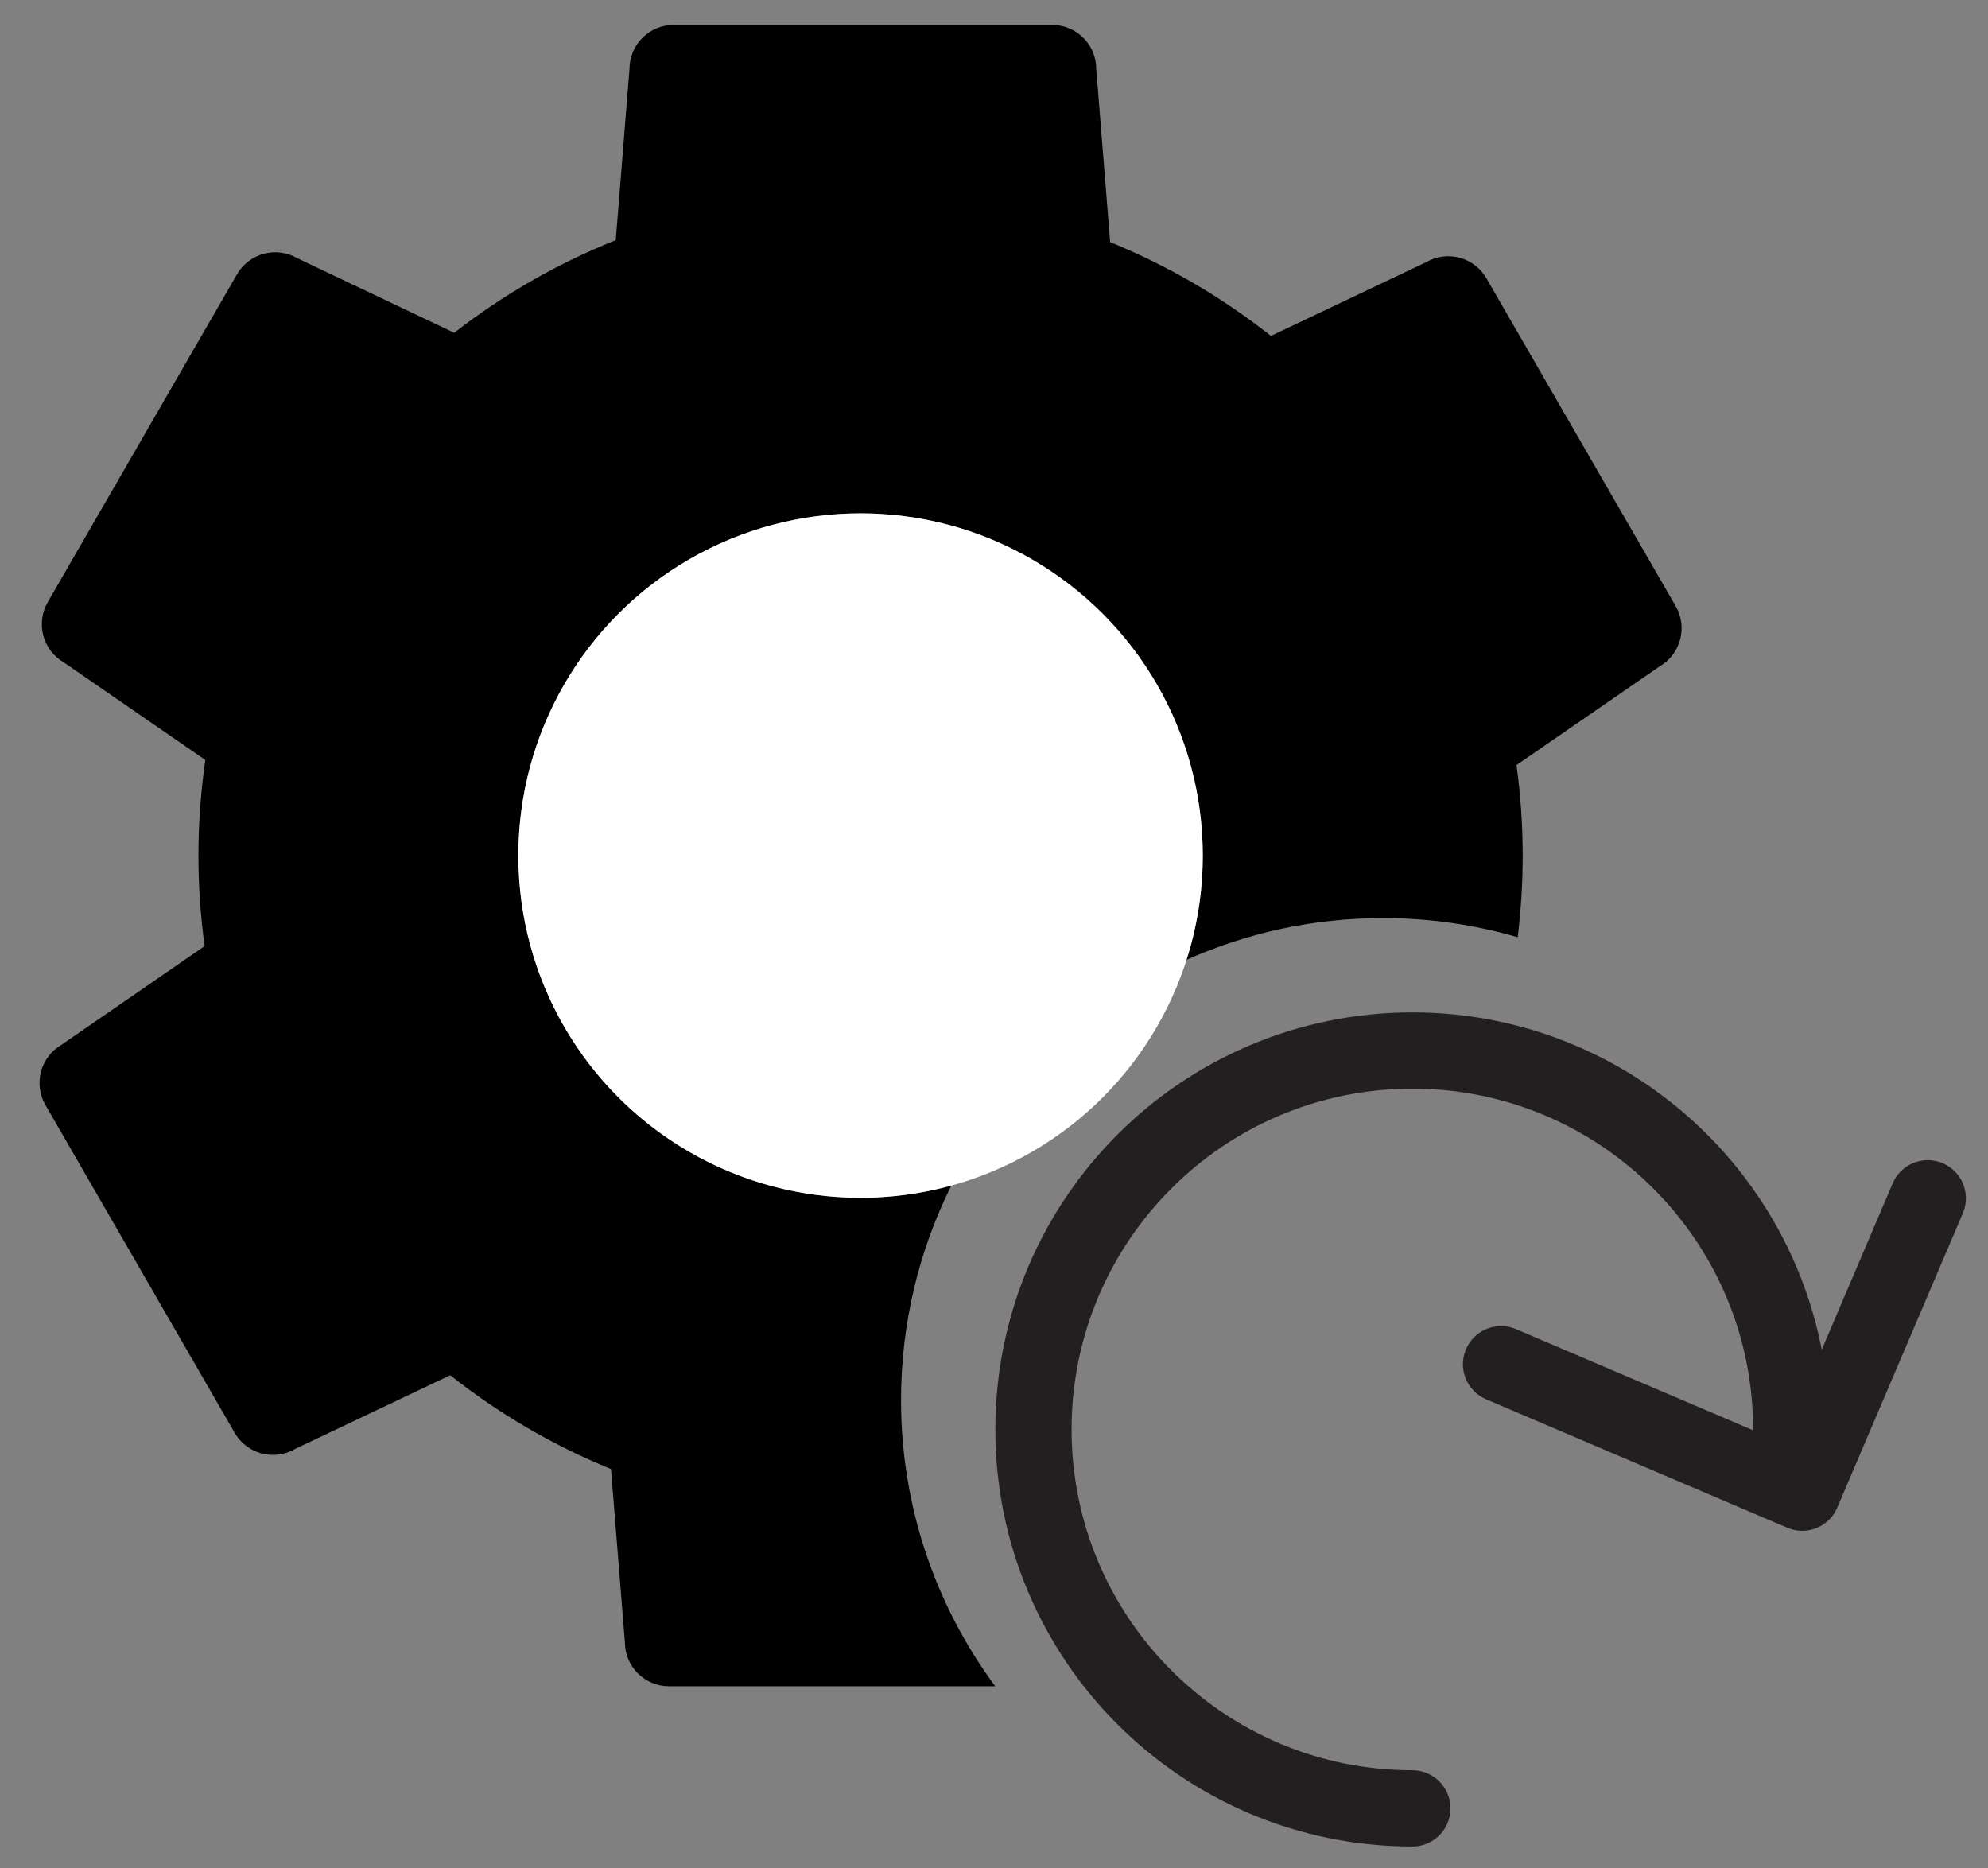 <svg xmlns="http://www.w3.org/2000/svg" xmlns:xlink="http://www.w3.org/1999/xlink" id="Layer_1" width="625.714" height="587.97" x="0" y="0" enable-background="new 0 201.547 625.714 587.97" version="1.1" viewBox="0 201.547 625.714 587.97" xml:space="preserve"><rect x="0" y="201.547" width="625.714" height="587.97" fill="#808080" stroke="none"/><path d="M283.596,642.18c0-24.26,5.706-47.183,15.832-67.518c-9.099,2.498-18.676,3.839-28.567,3.839	c-59.466,0-107.674-48.208-107.674-107.675c0-59.466,48.208-107.674,107.674-107.674c59.467,0,107.675,48.208,107.675,107.674	c0,11.448-1.793,22.476-5.103,32.825c18.885-8.442,39.811-13.143,61.834-13.143c14.725,0,28.956,2.106,42.418,6.021	c1.036-8.423,1.578-16.999,1.578-25.703c0-9.667-0.673-19.174-1.947-28.492l45.016-31.035c6.647-3.838,8.924-12.335,5.087-18.979	l-59.567-103.171c-3.836-6.645-12.334-8.922-18.979-5.085l-48.849,23.212c-15.281-12.084-32.299-22.064-50.612-29.523l-4.367-54.47	c0-7.673-6.221-13.893-13.894-13.893H212.018c-7.673,0-13.894,6.22-13.894,13.893l-4.319,53.859	c-18.377,7.318-35.467,17.177-50.837,29.141L93.572,282.81c-6.646-3.836-15.143-1.559-18.979,5.084L15.027,391.068	c-3.836,6.645-1.56,15.142,5.086,18.978l44.517,30.693c-1.421,9.825-2.17,19.868-2.17,30.087c0,9.668,0.673,19.177,1.947,28.494	L19.39,530.355c-6.646,3.838-8.923,12.334-5.087,18.979L73.87,652.507c3.836,6.644,12.333,8.922,18.978,5.085l48.851-23.213	c15.281,12.085,32.298,22.063,50.612,29.522l4.367,54.471c0,7.675,6.221,13.895,13.894,13.895l102.673-0.001	C294.617,707.074,283.596,675.916,283.596,642.18z"/><path fill="none" stroke="#231F20" stroke-linecap="round" stroke-miterlimit="10" stroke-width="24" d="M444.53,770.694	c-65.862,0-119.253-53.391-119.253-119.253c0-65.861,53.391-119.252,119.253-119.252c65.861,0,119.252,53.391,119.252,119.252"/><path fill="none" stroke="#231F20" stroke-miterlimit="10" stroke-width="4" d="M435.267,761.432"/><path fill="none" stroke="#231F20" stroke-miterlimit="10" stroke-width="4" d="M554.519,642.18"/><line x1="567.233" x2="606.753" y1="671.339" y2="578.688" fill="none" stroke="#231F20" stroke-linecap="round" stroke-miterlimit="10" stroke-width="24"/><line x1="565.102" x2="472.45" y1="670.43" y2="630.91" fill="none" stroke="#231F20" stroke-linecap="round" stroke-miterlimit="10" stroke-width="24"/><circle cx="270.861" cy="470.828" r="107.723" fill="#FFF"/></svg>